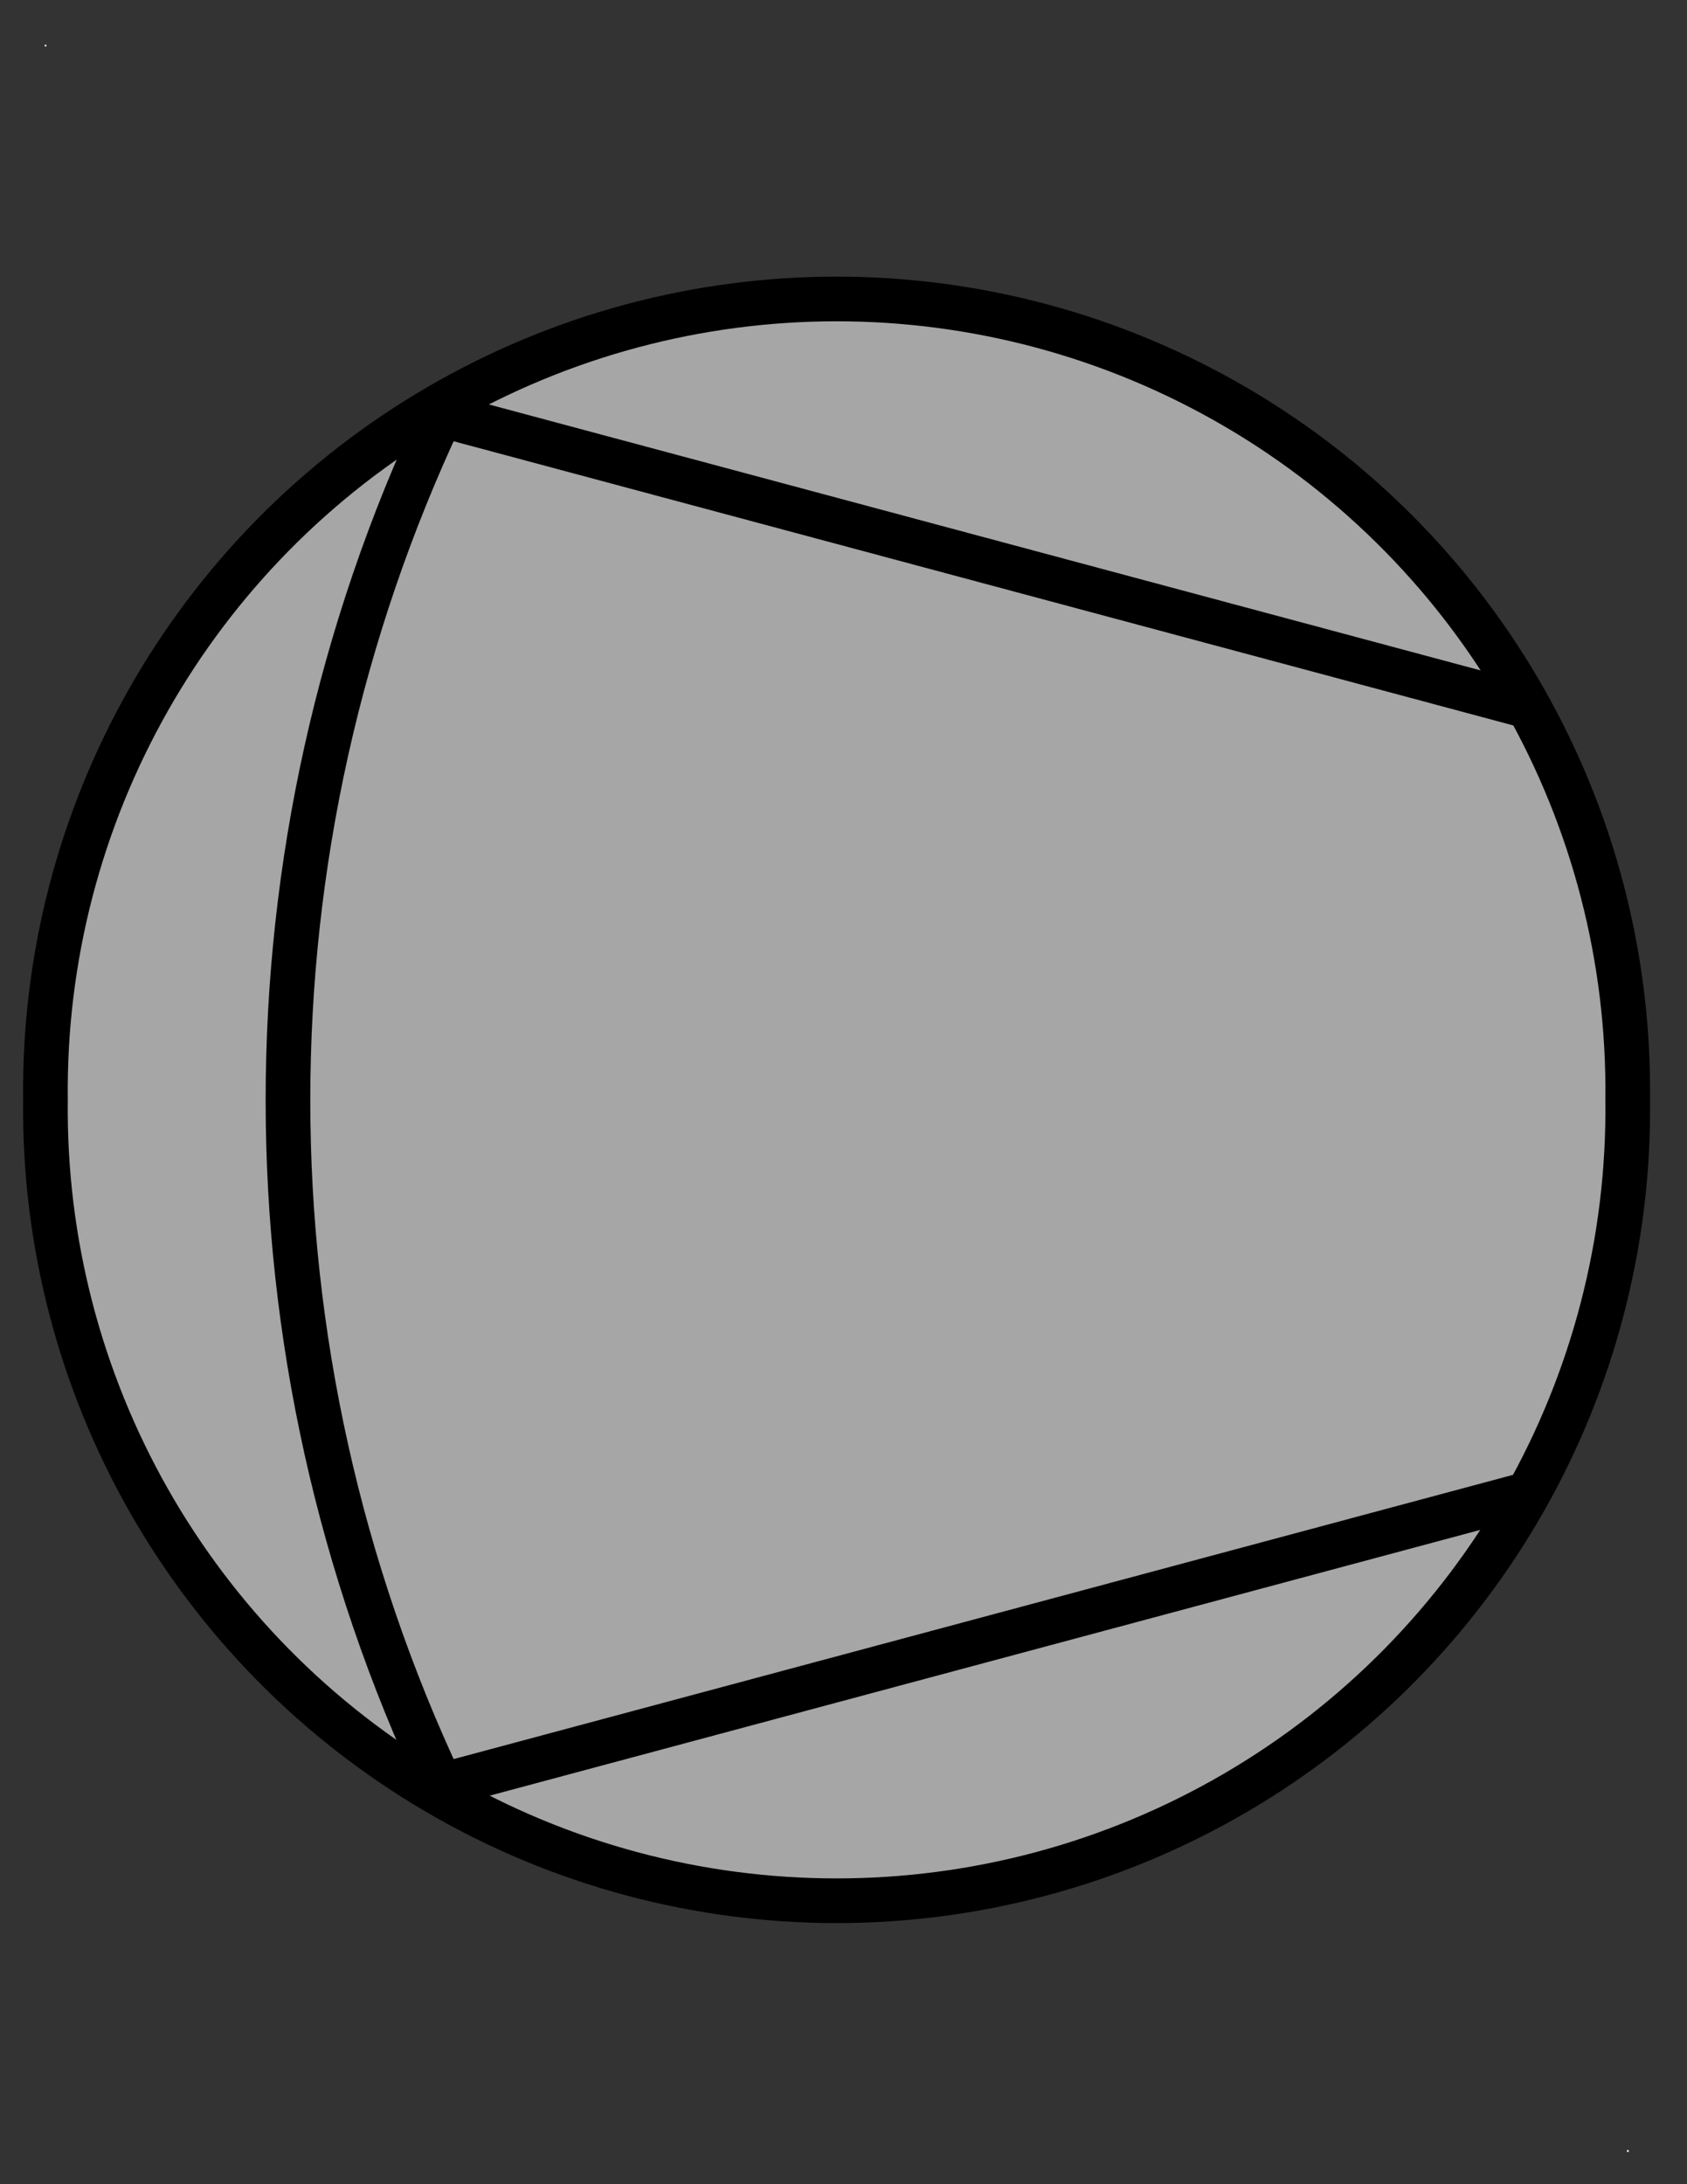<?xml version="1.0" encoding="UTF-8"?>
<!--
/*******************************************************************************
* Copyright (c) 2010-2016 ITER Organization.
* All rights reserved. This program and the accompanying materials
* are made available under the terms of the Eclipse Public License v1.0
* which accompanies this distribution, and is available at
* http://www.eclipse.org/legal/epl-v10.html
******************************************************************************/
-->
<svg xmlns="http://www.w3.org/2000/svg" xmlns:xlink="http://www.w3.org/1999/xlink" width="51pt" height="66pt" viewBox="0 0 51 66" version="1.1">
<rect x="0" y="0" width="51" height="66" fill="#333333" stroke="none"/>
<g id="surface1">
<path style=" stroke:none;fill-rule:evenodd;fill:rgb(100%,100%,100%);fill-opacity:1;" d="M 1.352 1.352 L 1.402 1.352 L 1.402 1.402 L 1.352 1.402 Z "/>
<path style=" stroke:none;fill-rule:evenodd;fill:rgb(100%,100%,100%);fill-opacity:1;" d="M 49.184 64.969 L 49.238 64.969 L 49.238 65.023 L 49.184 65.023 Z "/>
<path style=" stroke:none;fill-rule:evenodd;fill:rgb(100%,100%,100%);fill-opacity:1;" d="M 49.207 33.234 C 49.309 24.621 44.773 16.621 37.332 12.285 C 29.891 7.949 20.691 7.949 13.25 12.285 C 5.809 16.621 1.273 24.621 1.375 33.234 C 1.273 41.848 5.809 49.848 13.25 54.184 C 20.691 58.52 29.891 58.52 37.332 54.184 C 44.773 49.848 49.309 41.848 49.207 33.234 Z "/>
<path style="fill-rule:evenodd;fill:rgb(65.098%,65.098%,65.098%);fill-opacity:1;stroke-width:0.72;stroke-linecap:round;stroke-linejoin:round;stroke:rgb(0%,0%,0%);stroke-opacity:1;stroke-miterlimit:3;" d="M 26.244 17.725 C 26.298 13.131 23.879 8.865 19.91 6.552 C 15.942 4.24 11.035 4.24 7.067 6.552 C 3.098 8.865 0.679 13.131 0.733 17.725 C 0.679 22.319 3.098 26.585 7.067 28.898 C 11.035 31.21 15.942 31.21 19.91 28.898 C 23.879 26.585 26.298 22.319 26.244 17.725 " transform="matrix(1.875,0,0,1.875,0,0)"/>
<path style="fill:none;stroke-width:0.72;stroke-linecap:round;stroke-linejoin:round;stroke:rgb(0%,0%,0%);stroke-opacity:1;stroke-miterlimit:3;" d="M 7.115 28.775 C 3.819 21.779 3.819 13.679 7.115 6.685 " transform="matrix(1.875,0,0,1.875,0,0)"/>
<path style="fill:none;stroke-width:0.72;stroke-linecap:round;stroke-linejoin:round;stroke:rgb(0%,0%,0%);stroke-opacity:1;stroke-miterlimit:3;" d="M 7.115 6.685 L 24.533 11.354 " transform="matrix(1.875,0,0,1.875,0,0)"/>
<path style="fill:none;stroke-width:0.72;stroke-linecap:round;stroke-linejoin:round;stroke:rgb(0%,0%,0%);stroke-opacity:1;stroke-miterlimit:3;" d="M 7.115 28.775 L 24.533 24.104 " transform="matrix(1.875,0,0,1.875,0,0)"/>
</g>
</svg>
